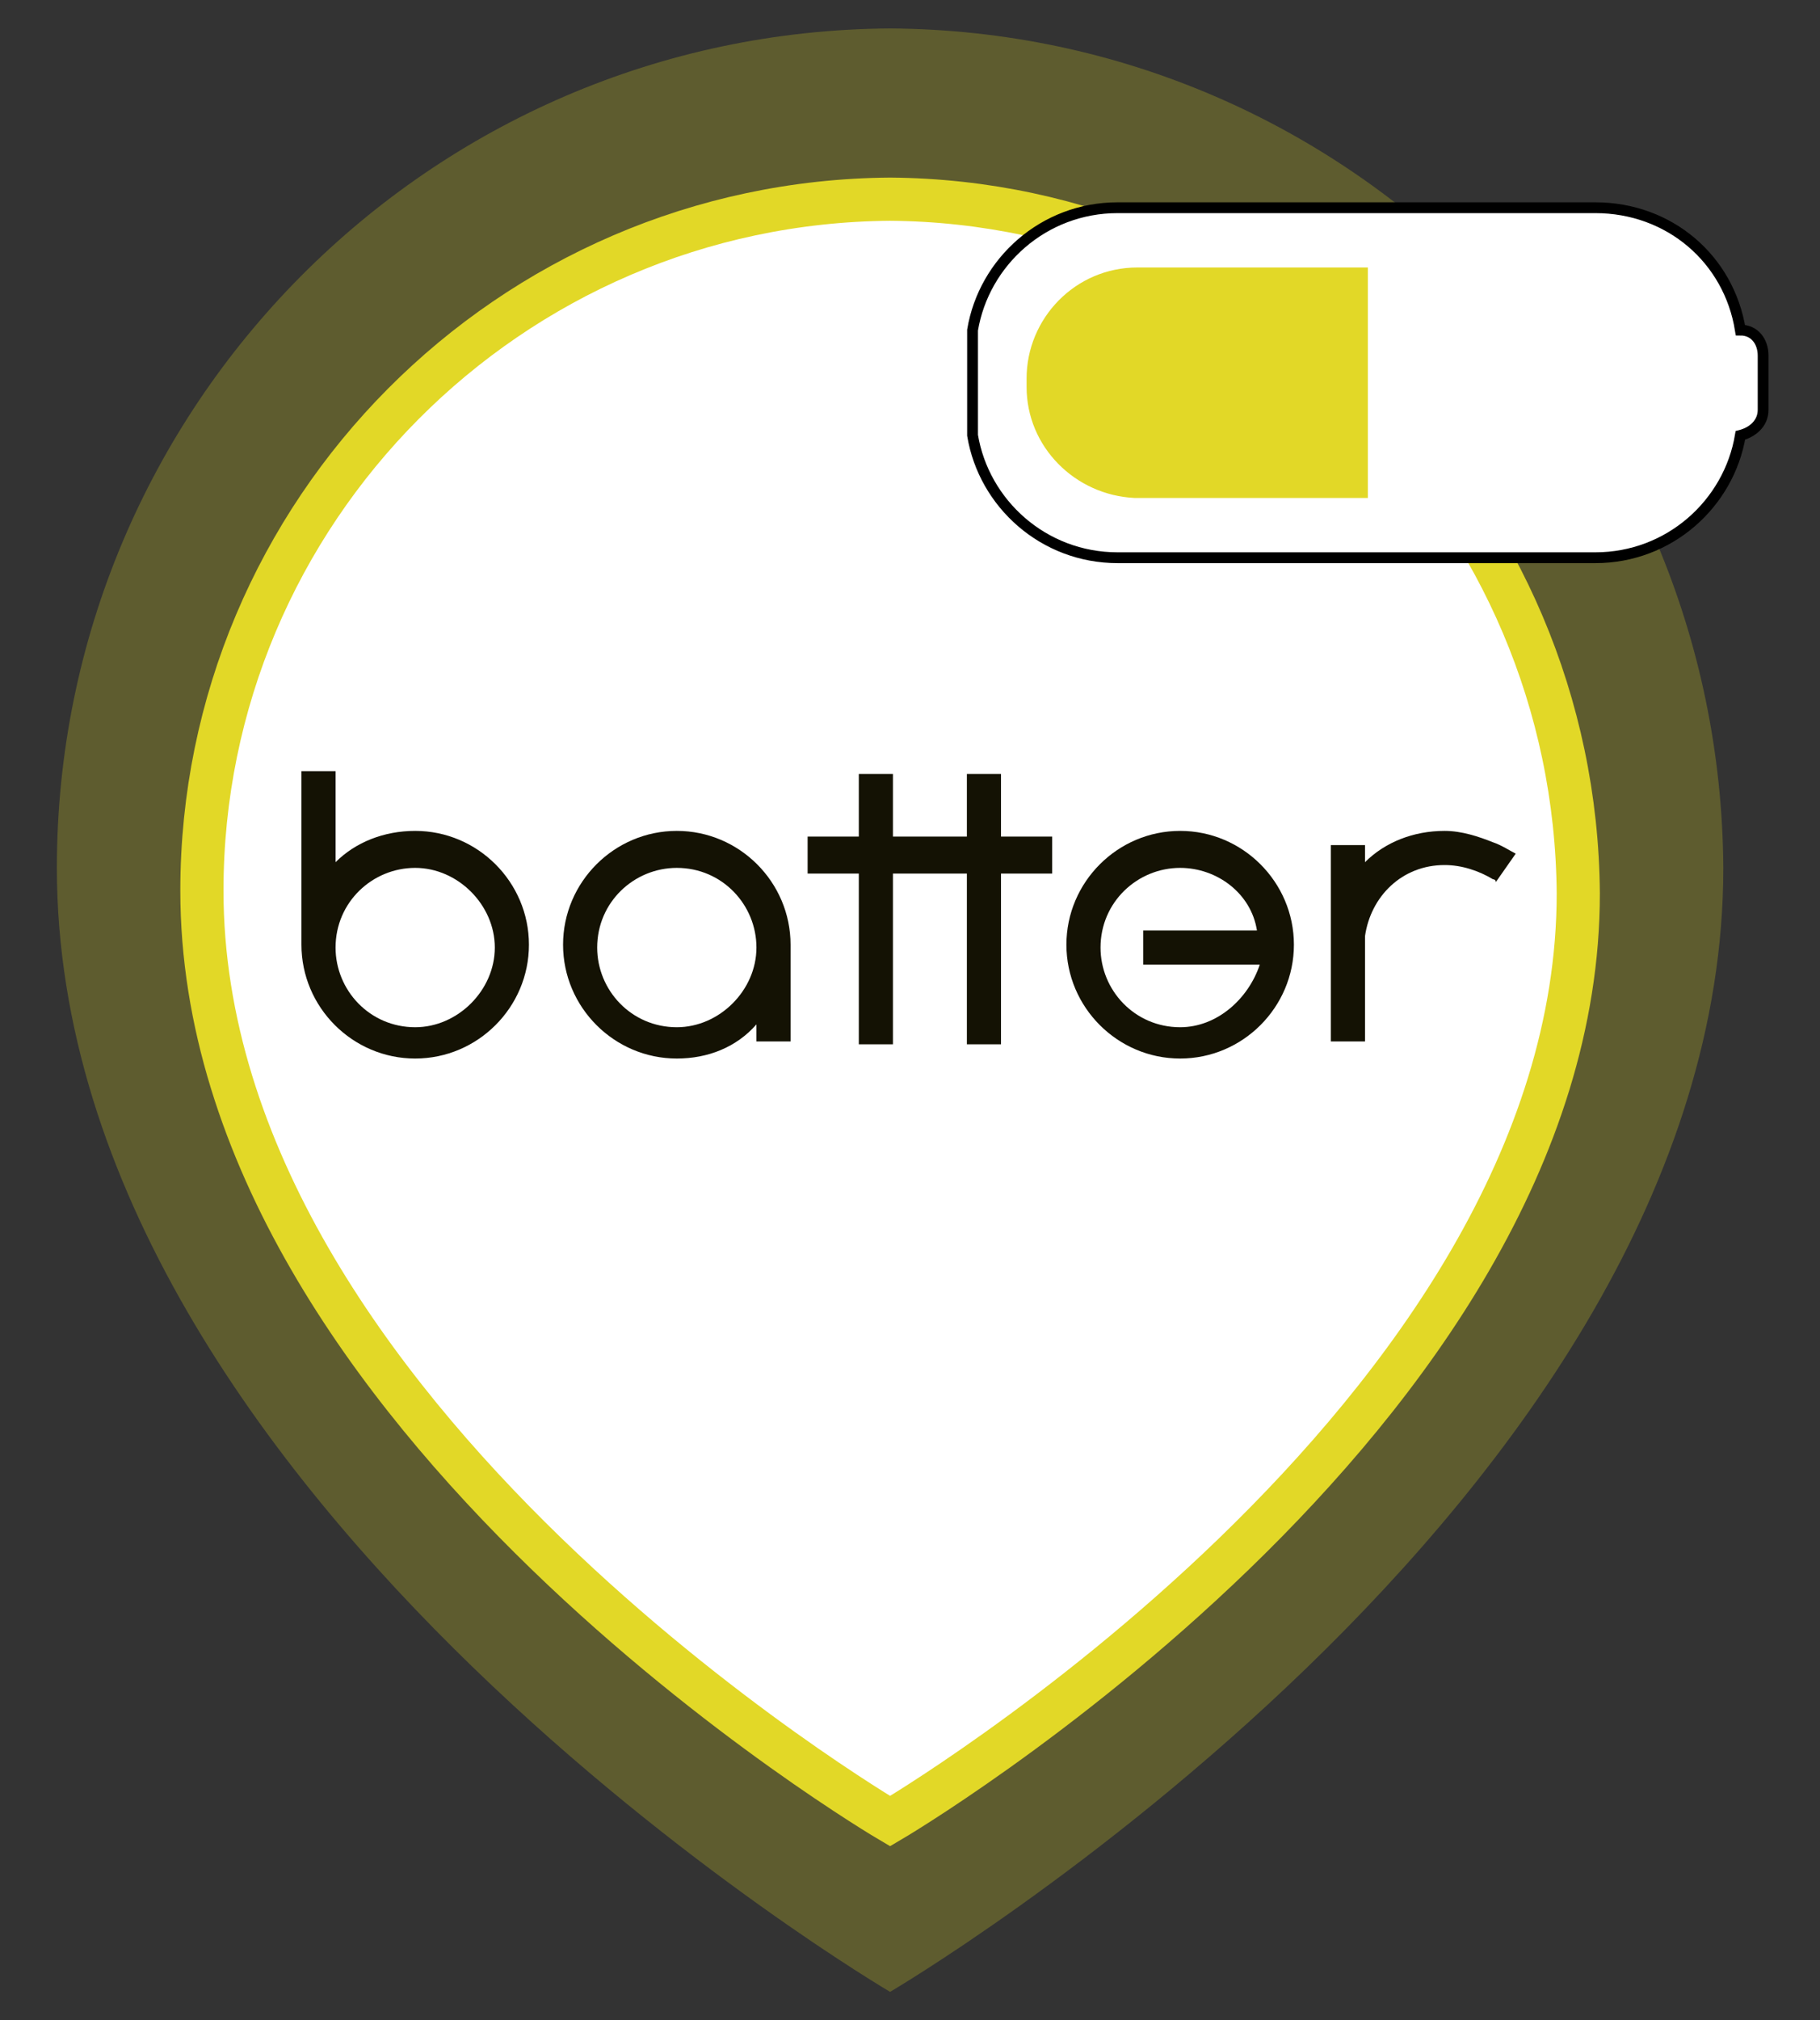 <?xml version="1.0" encoding="utf-8"?>
<!-- Generator: Adobe Illustrator 29.1.0, SVG Export Plug-In . SVG Version: 9.03 Build 55587)  -->
<svg version="1.1" id="레이어_1" xmlns="http://www.w3.org/2000/svg" xmlns:xlink="http://www.w3.org/1999/xlink" x="0px"
	 y="0px" width="64px" height="71px" viewBox="0 0 64 71" enable-background="new 0 0 64 71" xml:space="preserve">
<rect x="0" y="0" width="64" height="71" fill="#333333" stroke="none"/>
<g>
	<g>
		<path opacity="0.25" fill="#00C17B" d="M-35.6,1c-16.2,0.1-29.3,13.2-29.3,29.5c0,22.4,29.3,39.5,29.3,39.5S-6.3,52.8-6.3,30.5
			C-6.3,14.3-19.4,1.1-35.6,1z"/>
		<path fill="#FFFFFF" stroke="#00C17B" stroke-width="1.518" stroke-miterlimit="10" d="M-35.6,7C-48.9,7.1-59.8,18-59.8,31.3
			c0,18.5,24.2,32.6,24.2,32.6s24.2-14.2,24.2-32.6C-11.4,18-22.2,7.1-35.6,7z"/>
		<g>
			<path fill="#031106" d="M-14.4,29.6c-0.5-0.2-1.1-0.4-1.7-0.4c-1.1,0-2.1,0.4-2.8,1.1v-0.6l0,0h-1.2v6.9l0,0h1.2l0,0l0,0v-3.7
				c0.2-1.4,1.3-2.5,2.8-2.5c0.6,0,1.2,0.2,1.7,0.5c0,0,0.1,0,0.1,0.1l0.7-1C-13.8,29.9-14.1,29.7-14.4,29.6z"/>
			<path fill="#031106" d="M-25.4,29.2c-2.2,0-4,1.8-4,4c0,2.2,1.8,4,4,4s4-1.8,4-4C-21.4,31-23.2,29.2-25.4,29.2z M-25.4,36.1
				c-1.6,0-2.8-1.3-2.8-2.8c0-1.6,1.3-2.8,2.8-2.8c1.3,0,2.5,0.9,2.7,2.2h-4v1.2h4.1C-22.9,35.1-24,36.1-25.4,36.1z"/>
			<polygon fill="#031106" points="-29.8,29.4 -31.7,29.4 -31.7,27.2 -32.9,27.2 -32.9,29.4 -35.4,29.4 -35.4,27.2 -36.7,27.2 
				-36.7,29.4 -38.5,29.4 -38.5,30.7 -36.7,30.7 -36.7,36.7 -35.4,36.7 -35.4,30.7 -32.9,30.7 -32.9,36.7 -31.7,36.7 -31.7,30.7 
				-29.8,30.7 			"/>
			<path fill="#031106" d="M-39,33.2c0-2.2-1.8-4-4-4s-4,1.8-4,4c0,2.2,1.8,4,4,4c1.1,0,2.1-0.4,2.8-1.2v0.6h1.2L-39,33.2L-39,33.2z
				 M-43.1,36.1c-1.6,0-2.8-1.3-2.8-2.8c0-1.6,1.3-2.8,2.8-2.8s2.8,1.3,2.8,2.8C-40.3,34.8-41.5,36.1-43.1,36.1z"/>
			<path fill="#031106" d="M-52.3,29.2c-1.1,0-2.1,0.4-2.8,1.1v-3.2h-1.2v6.1h0c0,2.2,1.8,4,4,4c2.2,0,4-1.8,4-4
				C-48.2,31-50,29.2-52.3,29.2z M-52.3,36.1c-1.6,0-2.8-1.3-2.8-2.8c0-1.6,1.3-2.8,2.8-2.8s2.8,1.3,2.8,2.8
				C-49.5,34.8-50.7,36.1-52.3,36.1z"/>
		</g>
	</g>
	<path fill="#FFFFFF" stroke="#000000" stroke-width="0.38" stroke-miterlimit="10" d="M-5.6,11.6C-6,9.1-8.2,7.3-10.7,7.3h-16.8
		c-2.6,0-4.7,1.9-5.1,4.3l0,0v3.7l0,0c0.4,2.4,2.5,4.3,5.1,4.3h16.8c2.6,0,4.7-1.9,5.1-4.3c0.4-0.1,0.8-0.4,0.8-0.9v-1.9
		C-4.9,12-5.2,11.6-5.6,11.6z"/>
	<path fill="#00C17B" d="M-30.8,13.6v-0.3c0-2.1,1.7-3.9,3.9-3.9h15.6c2.1,0,3.9,1.7,3.9,3.9v0.3c0,2.1-1.7,3.9-3.9,3.9h-15.6
		C-29.1,17.4-30.8,15.7-30.8,13.6z"/>
</g>
<g>
	<path opacity="0.25" fill="#E2D827" d="M31.3,1C15.1,1.1,2,14.3,2,30.5C2,52.8,31.3,70,31.3,70s29.3-17.2,29.3-39.5
		C60.5,14.3,47.5,1.1,31.3,1z"/>
	<path fill="#FFFFFF" stroke="#E2D827" stroke-width="1.518" stroke-miterlimit="10" d="M31.3,7C17.9,7.1,7.1,18,7.1,31.3
		C7.1,49.8,31.3,64,31.3,64s24.2-14.2,24.2-32.6C55.4,18,44.6,7.1,31.3,7z"/>
	<g>
		<path fill="#141204" d="M52.5,29.6c-0.5-0.2-1.1-0.4-1.7-0.4c-1.1,0-2.1,0.4-2.8,1.1v-0.6l0,0h-1.2v6.9l0,0H48l0,0l0,0v-3.7
			c0.2-1.4,1.3-2.5,2.8-2.5c0.6,0,1.2,0.2,1.7,0.5c0,0,0.1,0,0.1,0.1l0.7-1C53.1,29.9,52.8,29.7,52.5,29.6z"/>
		<path fill="#141204" d="M41.5,29.2c-2.2,0-4,1.8-4,4c0,2.2,1.8,4,4,4s4-1.8,4-4C45.5,31,43.7,29.2,41.5,29.2z M41.5,36.1
			c-1.6,0-2.8-1.3-2.8-2.8c0-1.6,1.3-2.8,2.8-2.8c1.3,0,2.5,0.9,2.7,2.2h-4v1.2h4.1C43.9,35.1,42.8,36.1,41.5,36.1z"/>
		<polygon fill="#141204" points="37,29.4 35.2,29.4 35.2,27.2 34,27.2 34,29.4 31.4,29.4 31.4,27.2 30.2,27.2 30.2,29.4 28.4,29.4 
			28.4,30.7 30.2,30.7 30.2,36.7 31.4,36.7 31.4,30.7 34,30.7 34,36.7 35.2,36.7 35.2,30.7 37,30.7 		"/>
		<path fill="#141204" d="M27.8,33.2c0-2.2-1.8-4-4-4s-4,1.8-4,4c0,2.2,1.8,4,4,4c1.1,0,2.1-0.4,2.8-1.2v0.6h1.2L27.8,33.2
			L27.8,33.2z M23.8,36.1c-1.6,0-2.8-1.3-2.8-2.8c0-1.6,1.3-2.8,2.8-2.8c1.6,0,2.8,1.3,2.8,2.8C26.6,34.8,25.3,36.1,23.8,36.1z"/>
		<path fill="#141204" d="M14.6,29.2c-1.1,0-2.1,0.4-2.8,1.1v-3.2h-1.2v6.1h0c0,2.2,1.8,4,4,4c2.2,0,4-1.8,4-4
			C18.6,31,16.8,29.2,14.6,29.2z M14.6,36.1c-1.6,0-2.8-1.3-2.8-2.8c0-1.6,1.3-2.8,2.8-2.8s2.8,1.3,2.8,2.8
			C17.4,34.8,16.1,36.1,14.6,36.1z"/>
	</g>
	<path fill="#FFFFFF" stroke="#000000" stroke-width="0.38" stroke-miterlimit="10" d="M61.2,11.6c-0.4-2.5-2.5-4.3-5.1-4.3H39.3
		c-2.6,0-4.7,1.9-5.1,4.3l0,0v3.7l0,0c0.4,2.4,2.5,4.3,5.1,4.3h16.8c2.6,0,4.7-1.9,5.1-4.3c0.4-0.1,0.8-0.4,0.8-0.9v-1.9
		C62,12,61.7,11.6,61.2,11.6z"/>
	<path fill="#E2D827" d="M36.1,13.6v-0.3c0-2.1,1.7-3.9,3.9-3.9h15.6c2.1,0,3.9,1.7,3.9,3.9v0.3c0,2.1-1.7,3.9-3.9,3.9H39.9
		C37.8,17.4,36.1,15.7,36.1,13.6z"/>
	<g>
		<rect x="48.1" y="9.2" fill="#FFFFFF" width="11.7" height="8.5"/>
	</g>
</g>
<g>
	<path opacity="0.25" fill="#E86B6B" d="M98,1.1C81.9,1.2,68.9,14.3,68.9,30.5C68.9,52.8,98,69.9,98,69.9s29.2-17.1,29.2-39.4
		C127.2,14.3,114.1,1.2,98,1.1z"/>
	<path fill="#FFFFFF" stroke="#E86B6B" stroke-width="1.512" stroke-miterlimit="10" d="M98,7.1C84.7,7.2,73.9,18,73.9,31.4
		C73.9,49.8,98,63.9,98,63.9s24.1-14.1,24.1-32.5C122.1,18,111.3,7.2,98,7.1z"/>
	<g>
		<path fill="#160404" d="M119.9,29.6c-0.5-0.2-1.1-0.4-1.7-0.4c-1.1,0-2.1,0.4-2.8,1.1v-0.6l0,0h-1.2v6.9l0,0h1.2l0,0l0,0V33
			c0.2-1.4,1.3-2.5,2.8-2.5c0.6,0,1.2,0.2,1.7,0.5c0,0,0.1,0,0.1,0.1l0.7-1C120.5,29.9,120.2,29.7,119.9,29.6z"/>
		<path fill="#160404" d="M108.9,29.2c-2.2,0-4,1.8-4,4c0,2.2,1.8,4,4,4s4-1.8,4-4C113,31,111.2,29.2,108.9,29.2z M108.9,36.1
			c-1.6,0-2.8-1.3-2.8-2.8c0-1.6,1.3-2.8,2.8-2.8c1.3,0,2.4,0.9,2.7,2.2h-4v1.2h4C111.4,35.1,110.3,36.1,108.9,36.1z"/>
		<polygon fill="#160404" points="104.5,29.4 102.7,29.4 102.7,27.2 101.5,27.2 101.5,29.4 98.9,29.4 98.9,27.2 97.7,27.2 
			97.7,29.4 95.9,29.4 95.9,30.7 97.7,30.7 97.7,36.7 98.9,36.7 98.9,30.7 101.5,30.7 101.5,36.7 102.7,36.7 102.7,30.7 104.5,30.7 
					"/>
		<path fill="#160404" d="M95.3,33.3c0-2.2-1.8-4-4-4s-4,1.8-4,4c0,2.2,1.8,4,4,4c1.1,0,2.1-0.4,2.8-1.1v0.6h1.2L95.3,33.3
			L95.3,33.3z M91.3,36.1c-1.6,0-2.8-1.3-2.8-2.8c0-1.6,1.3-2.8,2.8-2.8s2.8,1.3,2.8,2.8C94.1,34.8,92.9,36.1,91.3,36.1z"/>
		<path fill="#160404" d="M82.1,29.2c-1.1,0-2.1,0.4-2.8,1.1v-3.1h-1.2v6h0c0,2.2,1.8,4,4,4c2.2,0,4-1.8,4-4
			C86.2,31,84.4,29.2,82.1,29.2z M82.1,36.1c-1.6,0-2.8-1.3-2.8-2.8c0-1.6,1.3-2.8,2.8-2.8c1.6,0,2.8,1.3,2.8,2.8
			C85,34.8,83.7,36.1,82.1,36.1z"/>
	</g>
	<path fill="#FFFFFF" stroke="#000000" stroke-width="0.378" stroke-miterlimit="10" d="M128.1,11.7c-0.4-2.4-2.5-4.3-5.1-4.3h-16.8
		c-2.6,0-4.7,1.9-5.1,4.3l0,0v3.7l0,0c0.4,2.4,2.5,4.3,5.1,4.3H123c2.6,0,4.7-1.9,5.1-4.3c0.4-0.1,0.8-0.4,0.8-0.9v-1.9
		C128.9,12.1,128.5,11.7,128.1,11.7z"/>
	<path fill="#E86B6B" d="M103,13.7v-0.3c0-2.1,1.7-3.8,3.8-3.8h15.5c2.1,0,3.8,1.7,3.8,3.8v0.3c0,2.1-1.7,3.8-3.8,3.8h-15.5
		C104.7,17.5,103,15.8,103,13.7z"/>
	<g>
		<rect x="107.5" y="9.3" fill="#FFFFFF" width="19.1" height="8.5"/>
	</g>
</g>
<g>
	<path opacity="0.25" fill="#FFFFFF" d="M-191.9,1c-12.1,0.1-22,9.9-22,22.1c0,16.8,22,29.6,22,29.6s22-12.9,22-29.6
		C-169.9,10.9-179.7,1.1-191.9,1z"/>
	<path fill="#00C17B" stroke="#FFFFFF" stroke-width="1.138" stroke-miterlimit="10" d="M-191.9,5.5c-10,0.1-18.1,8.2-18.1,18.2
		c0,13.9,18.1,24.5,18.1,24.5s18.1-10.6,18.1-24.5C-173.7,13.7-181.8,5.6-191.9,5.5z"/>
	<g>
		<path fill="#031106" d="M-175.9,22.4c-0.4-0.2-0.8-0.3-1.2-0.3c-0.8,0-1.6,0.3-2.1,0.9v-0.4l0,0h-0.9v5.2l0,0h0.9l0,0l0,0V25
			c0.1-1.1,1-1.9,2.1-1.9c0.5,0,0.9,0.2,1.2,0.4c0,0,0,0,0.1,0l0.6-0.7C-175.5,22.7-175.7,22.5-175.9,22.4z"/>
		<path fill="#031106" d="M-184.2,22.2c-1.7,0-3,1.4-3,3c0,1.7,1.4,3,3,3c1.7,0,3-1.4,3-3C-181.2,23.5-182.5,22.2-184.2,22.2z
			 M-184.2,27.3c-1.2,0-2.1-0.9-2.1-2.1c0-1.2,0.9-2.1,2.1-2.1c1,0,1.8,0.7,2.1,1.6h-3v0.9h3C-182.4,26.6-183.2,27.3-184.2,27.3z"/>
		<polygon fill="#031106" points="-187.6,22.3 -188.9,22.3 -188.9,20.7 -189.8,20.7 -189.8,22.3 -191.7,22.3 -191.7,20.7 
			-192.7,20.7 -192.7,22.3 -194,22.3 -194,23.2 -192.7,23.2 -192.7,27.8 -191.7,27.8 -191.7,23.2 -189.8,23.2 -189.8,27.8 
			-188.9,27.8 -188.9,23.2 -187.6,23.2 		"/>
		<path fill="#031106" d="M-194.4,25.2c0-1.7-1.4-3-3-3c-1.7,0-3,1.4-3,3c0,1.7,1.4,3,3,3c0.8,0,1.6-0.3,2.1-0.9v0.4h0.9
			L-194.4,25.2L-194.4,25.2z M-197.5,27.3c-1.2,0-2.1-0.9-2.1-2.1c0-1.2,0.9-2.1,2.1-2.1s2.1,0.9,2.1,2.1
			C-195.4,26.4-196.3,27.3-197.5,27.3z"/>
		<path fill="#031106" d="M-204.4,22.2c-0.8,0-1.6,0.3-2.1,0.9v-2.4h-0.9v4.6h0c0,1.7,1.4,3,3,3c1.7,0,3-1.4,3-3
			C-201.3,23.5-202.7,22.2-204.4,22.2z M-204.4,27.3c-1.2,0-2.1-0.9-2.1-2.1c0-1.2,0.9-2.1,2.1-2.1s2.1,0.9,2.1,2.1
			C-202.3,26.4-203.2,27.3-204.4,27.3z"/>
	</g>
	<path fill="#FFFFFF" stroke="#000000" stroke-width="0.285" stroke-miterlimit="10" d="M-169.4,8.9c-0.3-1.8-1.9-3.2-3.8-3.2
		h-12.6c-1.9,0-3.5,1.4-3.8,3.2l0,0v2.8l0,0c0.3,1.8,1.9,3.2,3.8,3.2h12.6c1.9,0,3.5-1.4,3.8-3.2c0.3,0,0.6-0.3,0.6-0.7V9.6
		C-168.8,9.3-169.1,9-169.4,8.9z"/>
	<path fill="#00C17B" d="M-188.3,10.4v-0.2c0-1.6,1.3-2.9,2.9-2.9h11.7c1.6,0,2.9,1.3,2.9,2.9v0.2c0,1.6-1.3,2.9-2.9,2.9h-11.7
		C-187,13.3-188.3,12-188.3,10.4z"/>
</g>
<g>
	<g opacity="0.25">
		<path fill="#FFFFFF" d="M-142.5,1c-12.1,0.1-22,9.9-22,22.1c0,16.8,22,29.6,22,29.6s22-12.9,22-29.6
			C-120.6,10.9-130.4,1.1-142.5,1z"/>
	</g>
	<path fill="#E2D827" stroke="#FFFFFF" stroke-width="1.138" stroke-miterlimit="10" d="M-142.5,5.5c-10,0.1-18.1,8.2-18.1,18.2
		c0,13.9,18.1,24.5,18.1,24.5s18.1-10.6,18.1-24.5C-124.4,13.7-132.5,5.6-142.5,5.5z"/>
	<g>
		<path fill="#141204" d="M-126.6,22.4c-0.4-0.2-0.8-0.3-1.2-0.3c-0.8,0-1.6,0.3-2.1,0.9v-0.4l0,0h-0.9v5.2l0,0h0.9l0,0l0,0V25
			c0.1-1.1,1-1.9,2.1-1.9c0.5,0,0.9,0.2,1.2,0.4c0,0,0,0,0.1,0l0.6-0.7C-126.2,22.7-126.4,22.5-126.6,22.4z"/>
		<path fill="#141204" d="M-134.9,22.2c-1.7,0-3,1.4-3,3c0,1.7,1.4,3,3,3c1.7,0,3-1.4,3-3C-131.9,23.5-133.2,22.2-134.9,22.2z
			 M-134.9,27.3c-1.2,0-2.1-0.9-2.1-2.1c0-1.2,0.9-2.1,2.1-2.1c1,0,1.8,0.7,2.1,1.6h-3v0.9h3C-133,26.6-133.9,27.3-134.9,27.3z"/>
		<polygon fill="#141204" points="-138.2,22.3 -139.6,22.3 -139.6,20.7 -140.5,20.7 -140.5,22.3 -142.4,22.3 -142.4,20.7 
			-143.4,20.7 -143.4,22.3 -144.7,22.3 -144.7,23.2 -143.4,23.2 -143.4,27.8 -142.4,27.8 -142.4,23.2 -140.5,23.2 -140.5,27.8 
			-139.6,27.8 -139.6,23.2 -138.2,23.2 		"/>
		<path fill="#141204" d="M-145.1,25.2c0-1.7-1.4-3-3-3c-1.7,0-3,1.4-3,3c0,1.7,1.4,3,3,3c0.8,0,1.6-0.3,2.1-0.9v0.4h0.9
			L-145.1,25.2L-145.1,25.2z M-148.2,27.3c-1.2,0-2.1-0.9-2.1-2.1c0-1.2,0.9-2.1,2.1-2.1s2.1,0.9,2.1,2.1
			C-146,26.4-147,27.3-148.2,27.3z"/>
		<path fill="#141204" d="M-155.1,22.2c-0.8,0-1.6,0.3-2.1,0.9v-2.4h-0.9v4.6h0c0,1.7,1.4,3,3,3c1.7,0,3-1.4,3-3
			C-152,23.5-153.4,22.2-155.1,22.2z M-155.1,27.3c-1.2,0-2.1-0.9-2.1-2.1c0-1.2,0.9-2.1,2.1-2.1s2.1,0.9,2.1,2.1
			C-152.9,26.4-153.9,27.3-155.1,27.3z"/>
	</g>
	<path fill="#FFFFFF" stroke="#000000" stroke-width="0.285" stroke-miterlimit="10" d="M-120.1,8.9c-0.3-1.8-1.9-3.2-3.8-3.2
		h-12.6c-1.9,0-3.5,1.4-3.8,3.2l0,0v2.8l0,0c0.3,1.8,1.9,3.2,3.8,3.2h12.6c1.9,0,3.5-1.4,3.8-3.2c0.3,0,0.6-0.3,0.6-0.7V9.6
		C-119.5,9.3-119.8,9-120.1,8.9z"/>
	<path fill="#E2D827" d="M-139,10.4v-0.2c0-1.6,1.3-2.9,2.9-2.9h11.7c1.6,0,2.9,1.3,2.9,2.9v0.2c0,1.6-1.3,2.9-2.9,2.9h-11.7
		C-137.7,13.3-139,12-139,10.4z"/>
	<g>
		<rect x="-129.9" y="7.1" fill="#FFFFFF" width="8.8" height="6.4"/>
	</g>
</g>
<g>
	<path opacity="0.25" fill="#FFFFFF" d="M-93.3,1.1c-12.1,0.1-21.9,9.9-21.9,22c0,16.7,21.9,29.5,21.9,29.5s21.9-12.8,21.9-29.5
		C-71.4,11-81.2,1.2-93.3,1.1z"/>
	<path fill="#E86B6B" stroke="#FFFFFF" stroke-width="1.134" stroke-miterlimit="10" d="M-93.3,5.6c-10,0.1-18.1,8.2-18.1,18.2
		c0,13.8,18.1,24.4,18.1,24.4s18.1-10.6,18.1-24.4C-75.2,13.8-83.3,5.7-93.3,5.6z"/>
	<g>
		<path fill="#160404" d="M-76.9,22.4c-0.4-0.2-0.8-0.3-1.2-0.3c-0.8,0-1.6,0.3-2.1,0.8v-0.4l0,0h-0.9v5.2l0,0h0.9l0,0l0,0V25
			c0.1-1.1,1-1.9,2.1-1.9c0.5,0,0.9,0.2,1.2,0.4c0,0,0,0,0.1,0l0.6-0.7C-76.5,22.7-76.7,22.5-76.9,22.4z"/>
		<path fill="#160404" d="M-85.1,22.2c-1.7,0-3,1.4-3,3c0,1.7,1.4,3,3,3c1.7,0,3-1.4,3-3C-82.1,23.5-83.5,22.2-85.1,22.2z
			 M-85.1,27.3c-1.2,0-2.1-0.9-2.1-2.1c0-1.2,0.9-2.1,2.1-2.1c1,0,1.8,0.7,2.1,1.6h-3v0.9h3C-83.3,26.6-84.1,27.3-85.1,27.3z"/>
		<polygon fill="#160404" points="-88.5,22.3 -89.8,22.3 -89.8,20.7 -90.7,20.7 -90.7,22.3 -92.6,22.3 -92.6,20.7 -93.5,20.7 
			-93.5,22.3 -94.9,22.3 -94.9,23.3 -93.5,23.3 -93.5,27.8 -92.6,27.8 -92.6,23.3 -90.7,23.3 -90.7,27.8 -89.8,27.8 -89.8,23.3 
			-88.5,23.3 		"/>
		<path fill="#160404" d="M-95.3,25.2c0-1.7-1.4-3-3-3c-1.7,0-3,1.4-3,3c0,1.7,1.4,3,3,3c0.8,0,1.6-0.3,2.1-0.9v0.4h0.9L-95.3,25.2
			L-95.3,25.2z M-98.3,27.3c-1.2,0-2.1-0.9-2.1-2.1c0-1.2,0.9-2.1,2.1-2.1s2.1,0.9,2.1,2.1C-96.2,26.4-97.2,27.3-98.3,27.3z"/>
		<path fill="#160404" d="M-105.2,22.2c-0.8,0-1.6,0.3-2.1,0.9v-2.4h-0.9v4.5h0c0,1.7,1.4,3,3,3c1.7,0,3-1.4,3-3
			C-102.2,23.5-103.5,22.2-105.2,22.2z M-105.2,27.3c-1.2,0-2.1-0.9-2.1-2.1c0-1.2,0.9-2.1,2.1-2.1s2.1,0.9,2.1,2.1
			C-103.1,26.4-104,27.3-105.2,27.3z"/>
	</g>
	<path fill="#FFFFFF" stroke="#000000" stroke-width="0.283" stroke-miterlimit="10" d="M-70.8,9c-0.3-1.8-1.9-3.2-3.8-3.2h-12.6
		c-1.9,0-3.5,1.4-3.8,3.2l0,0v2.8l0,0c0.3,1.8,1.9,3.2,3.8,3.2h12.6c1.9,0,3.5-1.4,3.8-3.2c0.3,0,0.6-0.3,0.6-0.7V9.7
		C-70.2,9.3-70.4,9-70.8,9z"/>
	<path fill="#E86B6B" d="M-89.6,10.5v-0.2c0-1.6,1.3-2.9,2.9-2.9H-75c1.6,0,2.9,1.3,2.9,2.9v0.2c0,1.6-1.3,2.9-2.9,2.9h-11.6
		C-88.3,13.4-89.6,12.1-89.6,10.5z"/>
	<g>
		<rect x="-86.2" y="7.2" fill="#FFFFFF" width="14.4" height="6.4"/>
	</g>
</g>
<g>
	<path opacity="0.4" fill="#FF4A4A" d="M165.3,0.2c-16.6,0.1-30,13.6-30,30.2c0,22.9,30,40.5,30,40.5s30-17.6,30-40.5
		C195.3,13.7,181.9,0.3,165.3,0.2z"/>
	<path fill="#FF4A4A" stroke="#FFFFFF" stroke-width="1.556" stroke-miterlimit="10" d="M165.3,6.3c-13.7,0.1-24.8,11.2-24.8,24.9
		c0,18.9,24.8,33.4,24.8,33.4s24.8-14.5,24.8-33.4C190.1,17.5,179,6.4,165.3,6.3z"/>
	<path fill="#FFFFFF" d="M157.6,24.4c0,0,1,2.7-3.5,9.5s0.6,17.2,10.1,17c0,0-0.2-0.9,0-3.1c0.2-2.2,0.5-3.8,0.5-3.8s0.3,3.2,1,4.6
		c0.7,1.4,1.3,2.1,1.3,2.1s3.3-0.1,5.5-1.8c2.2-1.7,4.8-4.4,4.9-8.5c0.1-4.1-2.1-8.1-2.4-10.2s-0.4-3.5-0.4-3.5s-1.6,1.7-1.9,4.4
		c-0.3,2.7-0.2,5.7-2.1,7.9c0,0,1.2-3,1-5.9c-0.2-2.9-1.1-6.1-2.6-8.4s-1.9-5.6-1.8-7.2c0.1-1.5,0.4-2.6,0.4-2.6s-3.7,1.6-5,4.7
		c-1.3,3.1-1.2,5.8-1.2,7.2c0.1,1.4,0,4.2-0.5,6.1c0,0-0.8-3.5-1.7-5.6S157.6,24.4,157.6,24.4z"/>
</g>
</svg>
